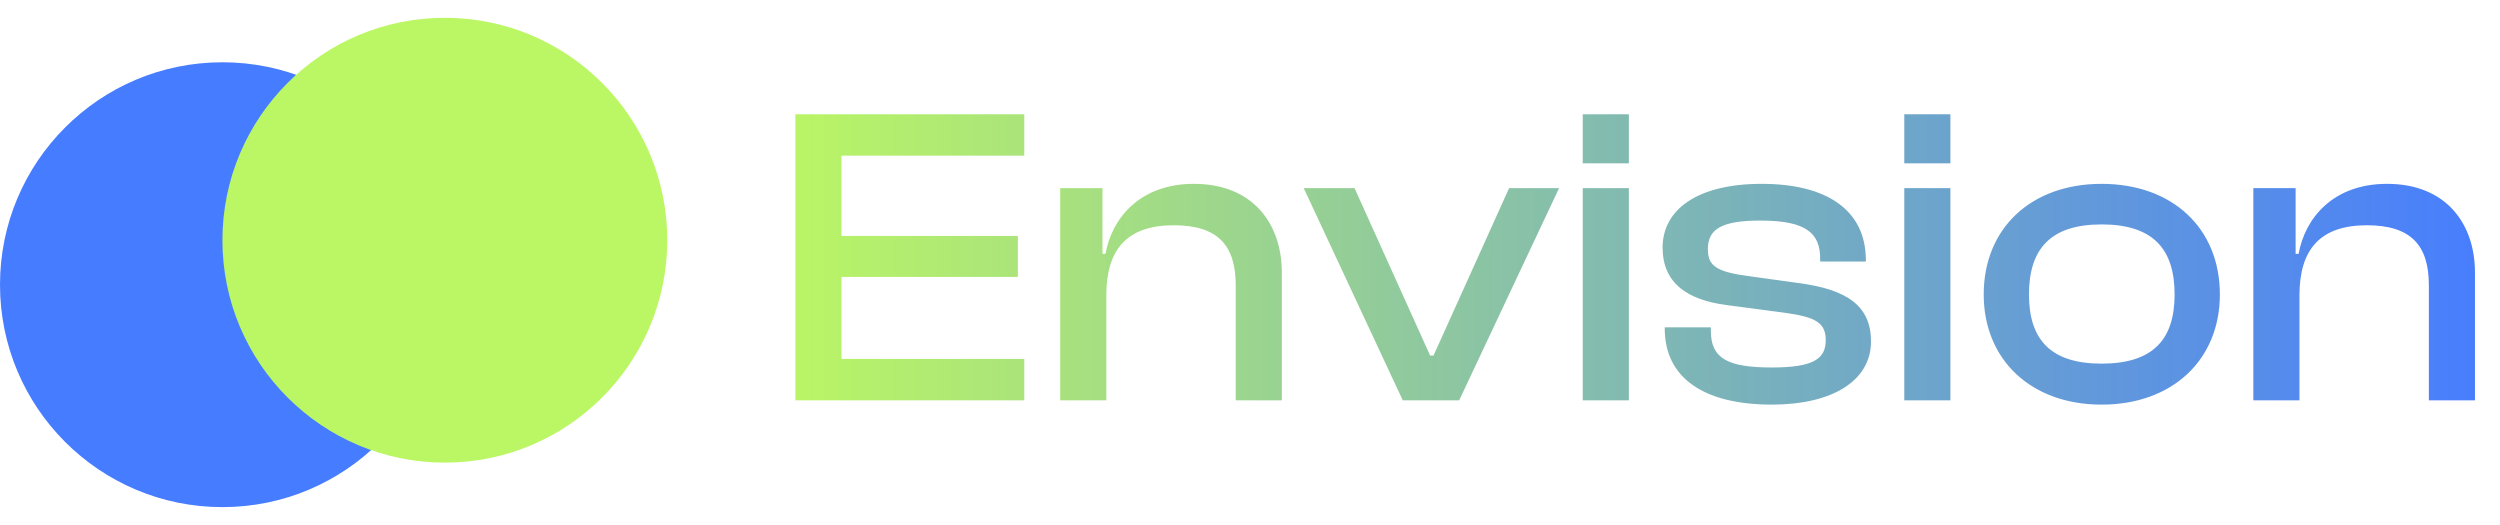 <svg width="281" height="59" viewBox="0 0 281 59" fill="none" xmlns="http://www.w3.org/2000/svg">
<circle cx="25" cy="32" r="25" fill="#467CFF"/>
<circle cx="50" cy="27" r="25" fill="#BBF764"/>
<path d="M115.128 45H89.4V12.84H115.128V17.496H94.584V26.52H114.408V31.128H94.584V40.344H115.128V45ZM124.35 45H119.166V21.144H123.918V28.536H124.254C124.974 24.504 128.142 20.664 134.19 20.664C140.814 20.664 144.078 25.128 144.078 30.648V45H138.894V32.04C138.894 27.576 136.878 25.32 131.934 25.32C126.702 25.32 124.35 28.008 124.35 33.192V45ZM164.009 45H157.673L146.537 21.144H152.249L160.745 39.96H161.129L169.625 21.144H175.241L164.009 45ZM183.084 18.36H177.9V12.84H183.084V18.36ZM183.084 45H177.9V21.144H183.084V45ZM199.164 45.48C191.484 45.48 187.116 42.456 187.116 36.936V36.792H192.3V37.176C192.3 40.296 194.172 41.304 199.164 41.304C203.82 41.304 205.212 40.344 205.212 38.232C205.212 36.264 204.06 35.64 200.652 35.16L194.124 34.296C189.612 33.72 186.876 31.8 186.876 27.816C186.876 23.64 190.668 20.664 198.012 20.664C205.308 20.664 209.724 23.592 209.724 29.256V29.4H204.588V29.112C204.588 26.28 203.148 24.792 197.868 24.792C193.5 24.792 191.964 25.752 191.964 28.008C191.964 29.88 192.924 30.552 196.524 31.032L202.044 31.8C207.708 32.52 210.3 34.44 210.3 38.376C210.3 42.84 205.884 45.48 199.164 45.48ZM219.225 18.36H214.041V12.84H219.225V18.36ZM219.225 45H214.041V21.144H219.225V45ZM236.217 45.48C228.297 45.48 222.969 40.44 222.969 33.096C222.969 25.656 228.297 20.664 236.217 20.664C244.185 20.664 249.513 25.656 249.513 33.096C249.513 40.44 244.185 45.48 236.217 45.48ZM236.217 40.872C242.025 40.872 244.425 38.136 244.425 33.096C244.425 28.008 242.025 25.224 236.217 25.224C230.457 25.224 228.057 28.008 228.057 33.096C228.057 38.136 230.457 40.872 236.217 40.872ZM258.459 45H253.275V21.144H258.027V28.536H258.363C259.083 24.504 262.251 20.664 268.299 20.664C274.923 20.664 278.187 25.128 278.187 30.648V45H273.003V32.04C273.003 27.576 270.987 25.32 266.043 25.32C260.811 25.32 258.459 28.008 258.459 33.192V45Z" fill="url(#paint0_linear_7_6)"/>
<defs>
<linearGradient id="paint0_linear_7_6" x1="87" y1="29.5" x2="281" y2="29.5" gradientUnits="userSpaceOnUse">
<stop stop-color="#BBF664"/>
<stop offset="1" stop-color="#467CFF"/>
</linearGradient>
</defs>
</svg>
